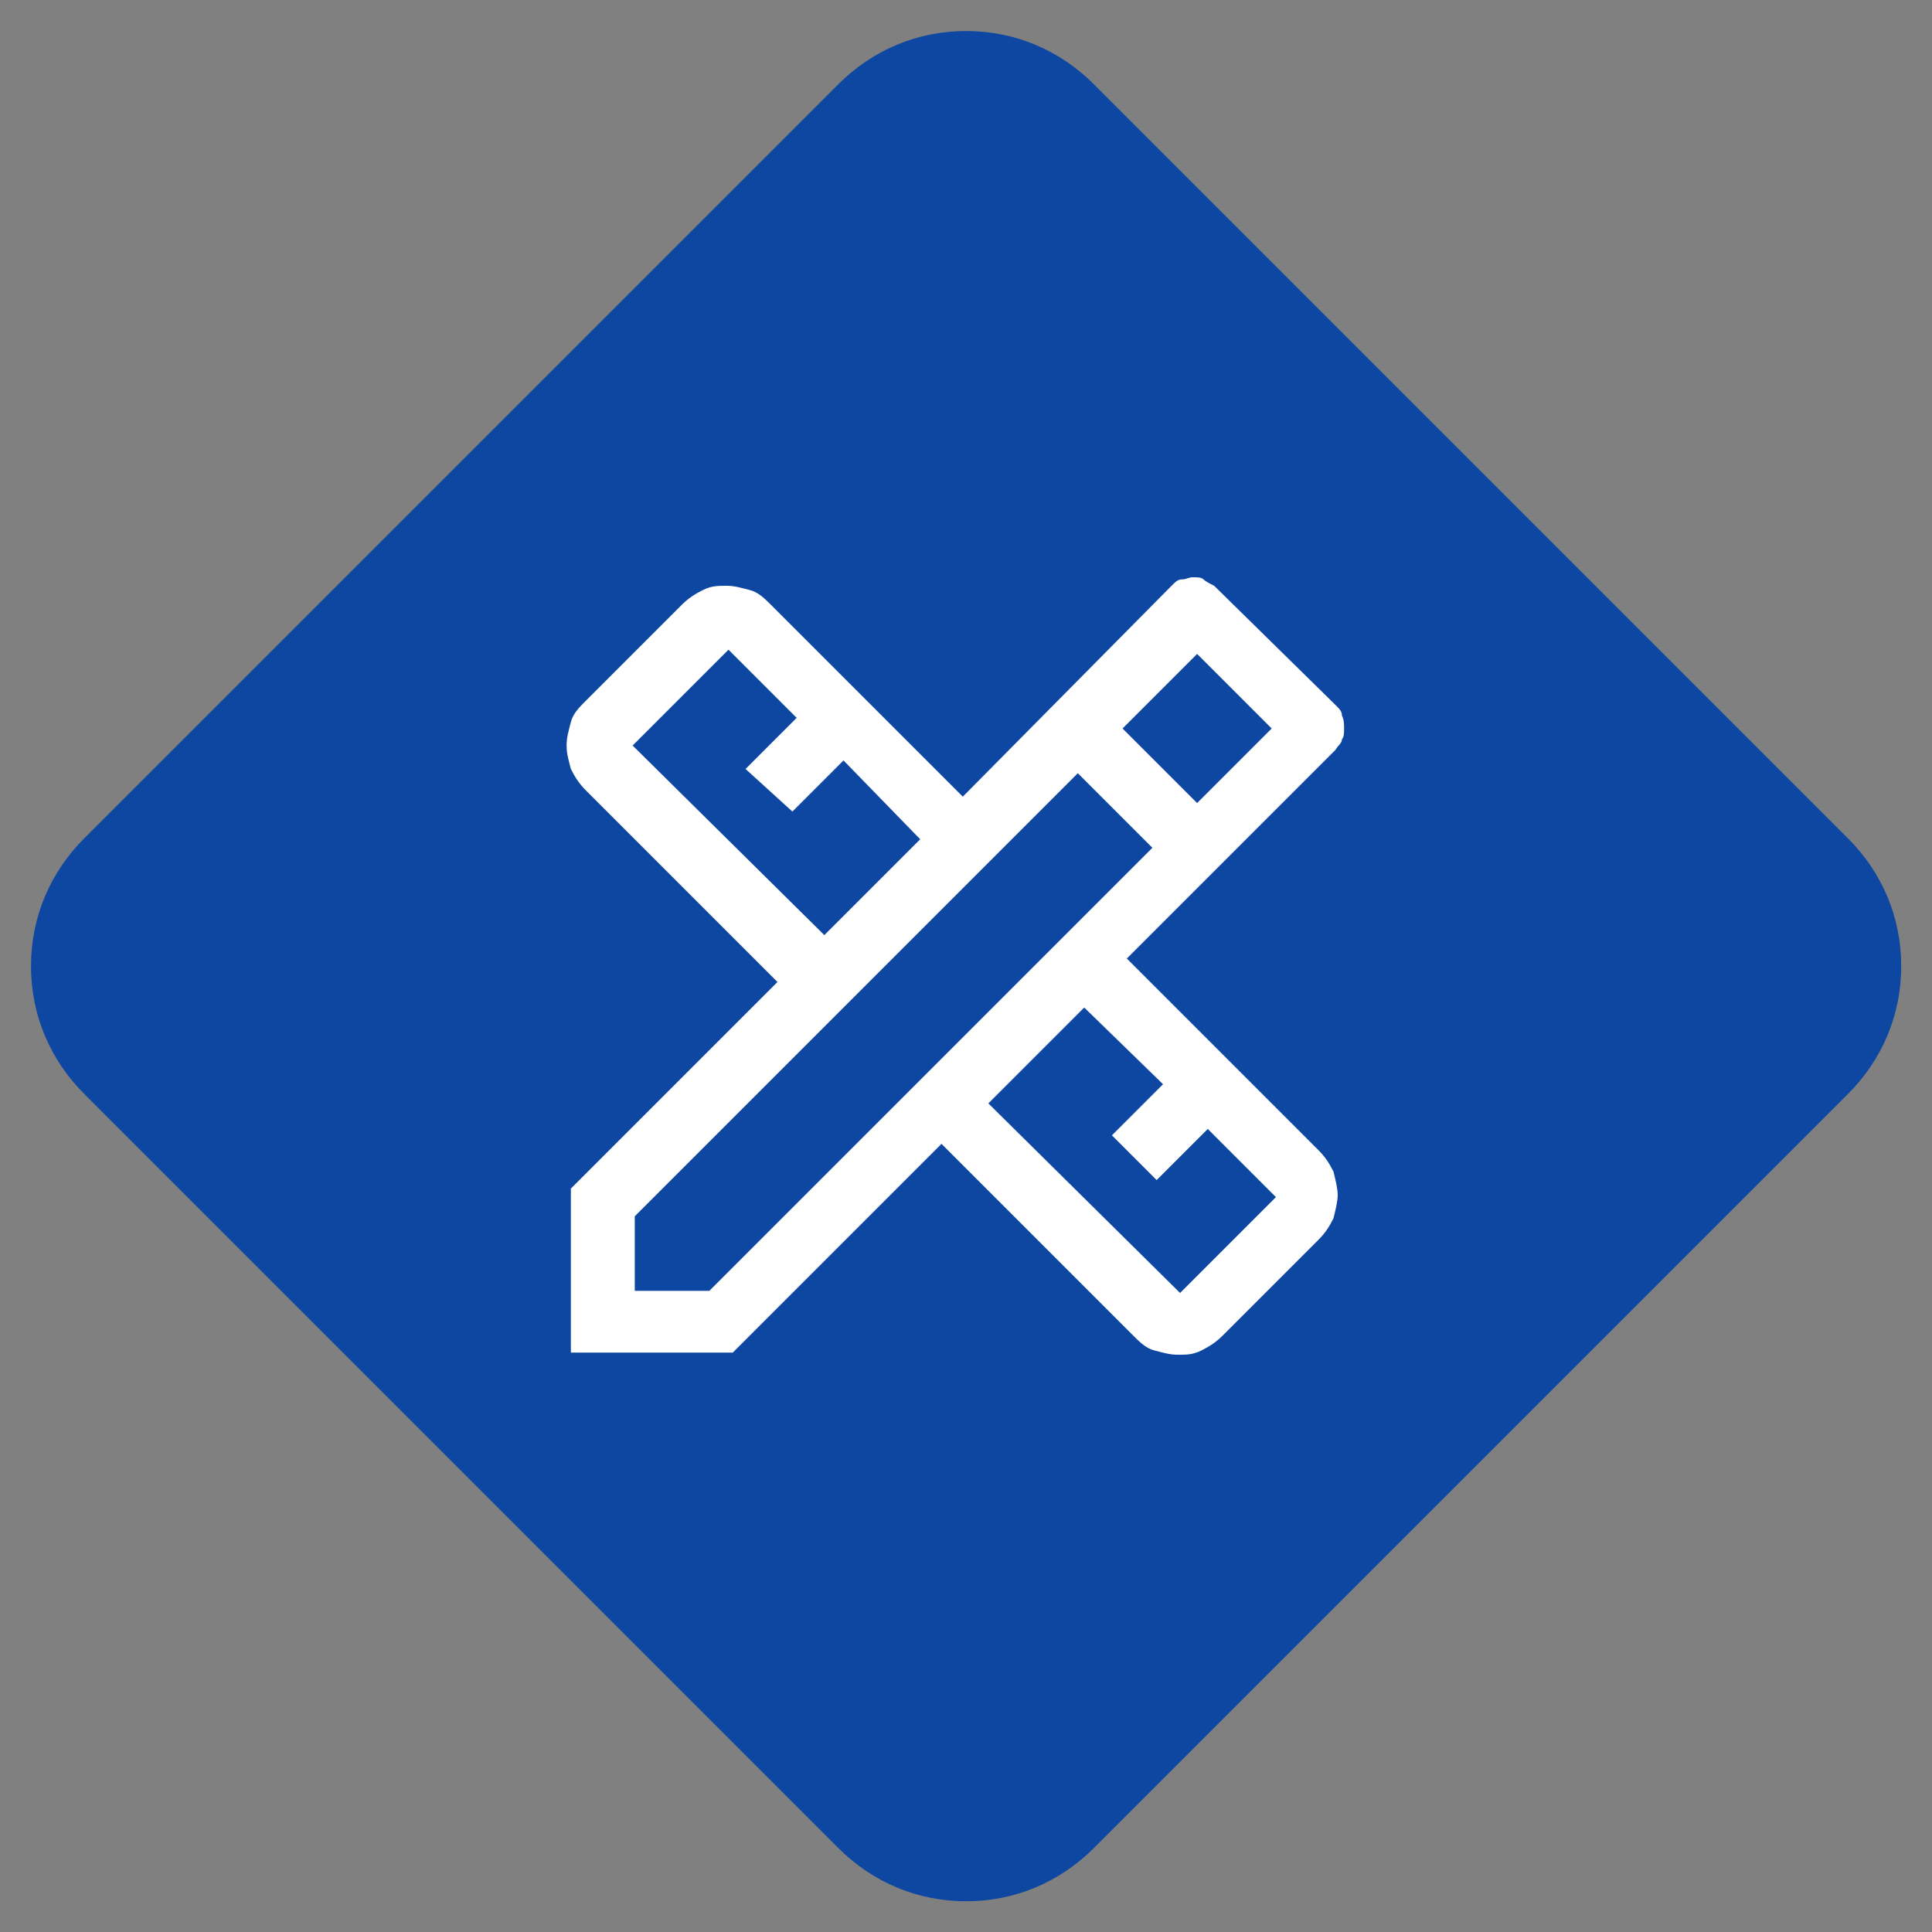 <?xml version="1.0" encoding="utf-8"?>
<!-- Generator: Adobe Illustrator 24.0.1, SVG Export Plug-In . SVG Version: 6.00 Build 0)  -->
<svg version="1.1" id="Capa_1" xmlns="http://www.w3.org/2000/svg" xmlns:xlink="http://www.w3.org/1999/xlink" x="0px" y="0px"
	 viewBox="0 0 90.7 90.7" style="enable-background:new 0 0 90.7 90.7;" xml:space="preserve">
<rect x="0" y="0" width="90.7" height="90.7" fill="#808080" stroke="none"/>
<style type="text/css">
	.st0{fill:#0D47A1;}
	.st1{display:none;fill:#0D47A1;}
	.st2{display:none;}
	.st3{display:inline;}
	.st4{fill:#FFFFFF;}
</style>
<g id="icon" transform="translate(-914.645 -2312.643)">
	<g id="bg">
		<path class="st0" d="M960,2401.9c-2.3,0-4.4-0.9-6-2.5l-35.4-35.4c-1.6-1.6-2.5-3.7-2.5-6s0.9-4.4,2.5-6l35.4-35.4
			c1.6-1.6,3.7-2.5,6-2.5s4.4,0.9,6,2.5l35.4,35.4c1.6,1.6,2.5,3.7,2.5,6s-0.9,4.4-2.5,6l-35.4,35.4
			C964.4,2401,962.3,2401.9,960,2401.9z"/>
		<path class="st1" d="M960,2315.6c-1.9,0-3.6,0.7-4.9,2.1l-35.4,35.4c-1.3,1.3-2.1,3.1-2.1,4.9s0.7,3.6,2.1,4.9l35.4,35.4
			c1.3,1.3,3.1,2,4.9,2s3.6-0.7,4.9-2l35.4-35.4c1.3-1.3,2.1-3.1,2.1-4.9s-0.7-3.6-2.1-4.9l-35.4-35.4
			C963.6,2316.4,961.9,2315.6,960,2315.6 M960,2312.6c2.6,0,5.1,1,7.1,2.9l35.4,35.4c3.9,3.9,3.9,10.2,0,14.1l-35.4,35.4
			c-2,2-4.5,2.9-7.1,2.9s-5.1-1-7.1-2.9l-35.4-35.4c-3.9-3.9-3.9-10.2,0-14.1l35.4-35.4C954.9,2313.6,957.4,2312.6,960,2312.6z"/>
	</g>
	<path id="_" class="st1" d="M955.7,2348.7v-2.1h8.6v2.1H955.7z M949.8,2348.7h-1.1c-2.1,0-3.7,1.7-3.8,3.8v13.9
		c0,2.1,1.7,3.7,3.8,3.8h1.1V2348.7z M968.6,2348.7h-2.1v-2.7c0-0.9-0.7-1.6-1.6-1.6h-9.6c-0.9,0-1.6,0.7-1.6,1.6v2.7h-2.1v21.4
		h17.1L968.6,2348.7z M975,2352.5c0-2.1-1.7-3.7-3.7-3.8h-1.1v21.4h1.1c2.1,0,3.7-1.7,3.7-3.8V2352.5z"/>
</g>
<g class="st2">
	<g class="st3">
		<path class="st4" d="M34,33.8c0.7-0.6,1.7-0.9,2.6-0.7c0.7,0.1,1.4,0.4,2,0.9c0.6,0.6,1.1,1.1,1.7,1.7c0.1,0.1,0.2,0.2,0.4,0.3
			s0.2,0.3,0.4,0.5c2,2,3.9,3.9,5.9,5.9c3.1-2.9,6.3-5.8,9.4-8.7c0.4-0.4,0.9-0.6,1.5-0.6c1.4-0.1,2.7,1.2,2.5,2.6
			c0,0.5-0.2,1-0.6,1.4c-5.4,5.8-10.7,11.6-16.1,17.5c-0.4,0.5-1,0.7-1.6,0.7c0.2,1-0.1,2-0.7,2.7c-1.1,1.2-2.5,2-4.1,2.5
			c-1.7,0.5-3.5,0.6-5.2,0.3c-0.5-0.1-1-0.3-1.5-0.6c-0.3-0.3-0.4-0.8-0.1-1.1c0.2-0.2,0.4-0.3,0.7-0.4c0.7-0.3,1.4-0.9,1.8-1.6
			c0.5-0.9,0.7-1.9,1.2-2.9c0.4-1,1.1-1.9,2-2.4c0.7-0.4,1.5-0.5,2.3-0.4c0-0.5,0.2-1,0.6-1.3c0.9-0.9,1.9-1.7,2.8-2.6
			c-2.7-2.7-5.4-5.4-8.1-8.1c-0.9-0.9-1.2-2.4-0.7-3.6C32.9,34.8,33.4,34.3,34,33.8z M35.5,34.8c-0.4,0.1-0.7,0.5-1,0.8
			c-0.5,0.6-0.6,1.5-0.2,2.1c0.2,0.3,0.5,0.6,0.7,0.8c0.4,0.4,0.7,0.7,1.1,1.1c0.9-1,1.9-1.9,2.8-2.8c-0.5-0.5-1-1-1.5-1.5
			C36.9,34.6,36.1,34.5,35.5,34.8z M57.6,34.7c-0.1,0-0.2,0.1-0.2,0.2C51.5,40.2,45.7,45.6,39.9,51c-0.2,0.2-0.1,0.5,0,0.7
			c0.3,0.6,0.9,1.2,1.5,1.6c0.3,0.2,0.6,0.3,0.9,0.3c0.2-0.1,0.3-0.3,0.5-0.5C48,47.4,53.2,41.7,58.5,36c0.2-0.2,0.3-0.5,0.2-0.8
			C58.5,34.8,58,34.5,57.6,34.7z M37.2,40.6c1.8,1.8,3.7,3.7,5.5,5.5c1-0.9,2-1.8,2.9-2.7c-1.9-1.9-3.8-3.8-5.6-5.6
			C39.1,38.7,38.2,39.7,37.2,40.6z M36.9,52.8c-0.5,0.3-0.9,0.8-1.2,1.3c-0.6,1-0.8,2.3-1.4,3.3c-0.3,0.7-0.8,1.3-1.4,1.7
			c1.1,0.1,2.2,0,3.2-0.2c1.5-0.3,2.9-1,3.9-2.1c0.4-0.4,0.5-1.1,0.3-1.6c-0.3-1-1.1-1.9-2.1-2.3C37.9,52.7,37.4,52.6,36.9,52.8z"/>
	</g>
	<g class="st3">
		<path class="st4" d="M51.4,49.1c0.4-0.4,0.7-0.8,1-1.2c1.2,1.3,2.5,2.5,3.7,3.7c0.2,0.2,0.4,0.2,0.5,0.4c0.2,0.3,0.4,0.5,0.6,0.8
			c0.7,1.2,1.2,2.5,1.7,3.8c0.3,0.8,0.6,1.6,0.9,2.5c0.1,0.3-0.1,0.7-0.3,0.9c-0.2,0.3-0.6,0.5-0.9,0.4c-1.4-0.5-2.8-1-4.2-1.6
			c-0.7-0.3-1.5-0.7-2.2-1.1c-0.4-0.2-0.7-0.6-1-0.9c-1.1-1.1-2.3-2.3-3.4-3.4c0.3-0.4,0.7-0.8,1-1.2c1.1,1.1,2.2,2.2,3.2,3.2
			c0.9-0.9,1.9-1.9,2.8-2.8C53.7,51.4,52.6,50.3,51.4,49.1z M53.2,56.5c1.5,0.8,3.1,1.4,4.7,2c-0.6-1.6-1.2-3.2-2-4.7
			C55,54.7,54.1,55.6,53.2,56.5z"/>
	</g>
</g>
<path class="st4" d="M26.8,63.6v-7.8l9.7-9.7l-9-9c-0.3-0.3-0.5-0.6-0.7-1c-0.1-0.4-0.2-0.7-0.2-1.1c0-0.4,0.1-0.7,0.2-1.1
	c0.1-0.4,0.4-0.7,0.7-1l4.5-4.5c0.3-0.3,0.6-0.5,1-0.7s0.7-0.2,1.1-0.2c0.4,0,0.7,0.1,1.1,0.2c0.4,0.1,0.7,0.4,1,0.7l9,9l9.8-9.9
	c0.2-0.2,0.3-0.3,0.5-0.3s0.3-0.1,0.5-0.1c0.2,0,0.4,0,0.5,0.1s0.3,0.2,0.5,0.3l5.7,5.6c0.2,0.2,0.3,0.3,0.3,0.5
	c0.1,0.2,0.1,0.4,0.1,0.6c0,0.2,0,0.4-0.1,0.5c0,0.2-0.2,0.3-0.3,0.5l-9.8,9.8l9,9c0.3,0.3,0.5,0.6,0.7,1c0.1,0.4,0.2,0.8,0.2,1.1
	s-0.1,0.7-0.2,1.1c-0.2,0.4-0.4,0.7-0.7,1l-4.5,4.5c-0.3,0.3-0.6,0.5-1,0.7s-0.7,0.2-1.1,0.2s-0.7-0.1-1.1-0.2s-0.7-0.4-1-0.7l-9-9
	l-9.8,9.8H26.8z M38.7,43.9l4.5-4.5l-3.6-3.7l-2.4,2.4L35,36.1l2.4-2.4l-3.2-3.2L29.7,35L38.7,43.9z M55.4,60.7l4.5-4.5L56.7,53
	l-2.4,2.4l-2.1-2.1l2.4-2.4l-3.7-3.6l-4.5,4.5L55.4,60.7z M29.8,60.6h3.5l20.8-20.8l-3.5-3.5L29.8,57.1V60.6z M56.2,37.7l3.5-3.5
	l-3.5-3.5l-3.5,3.5L56.2,37.7z"/>
</svg>
